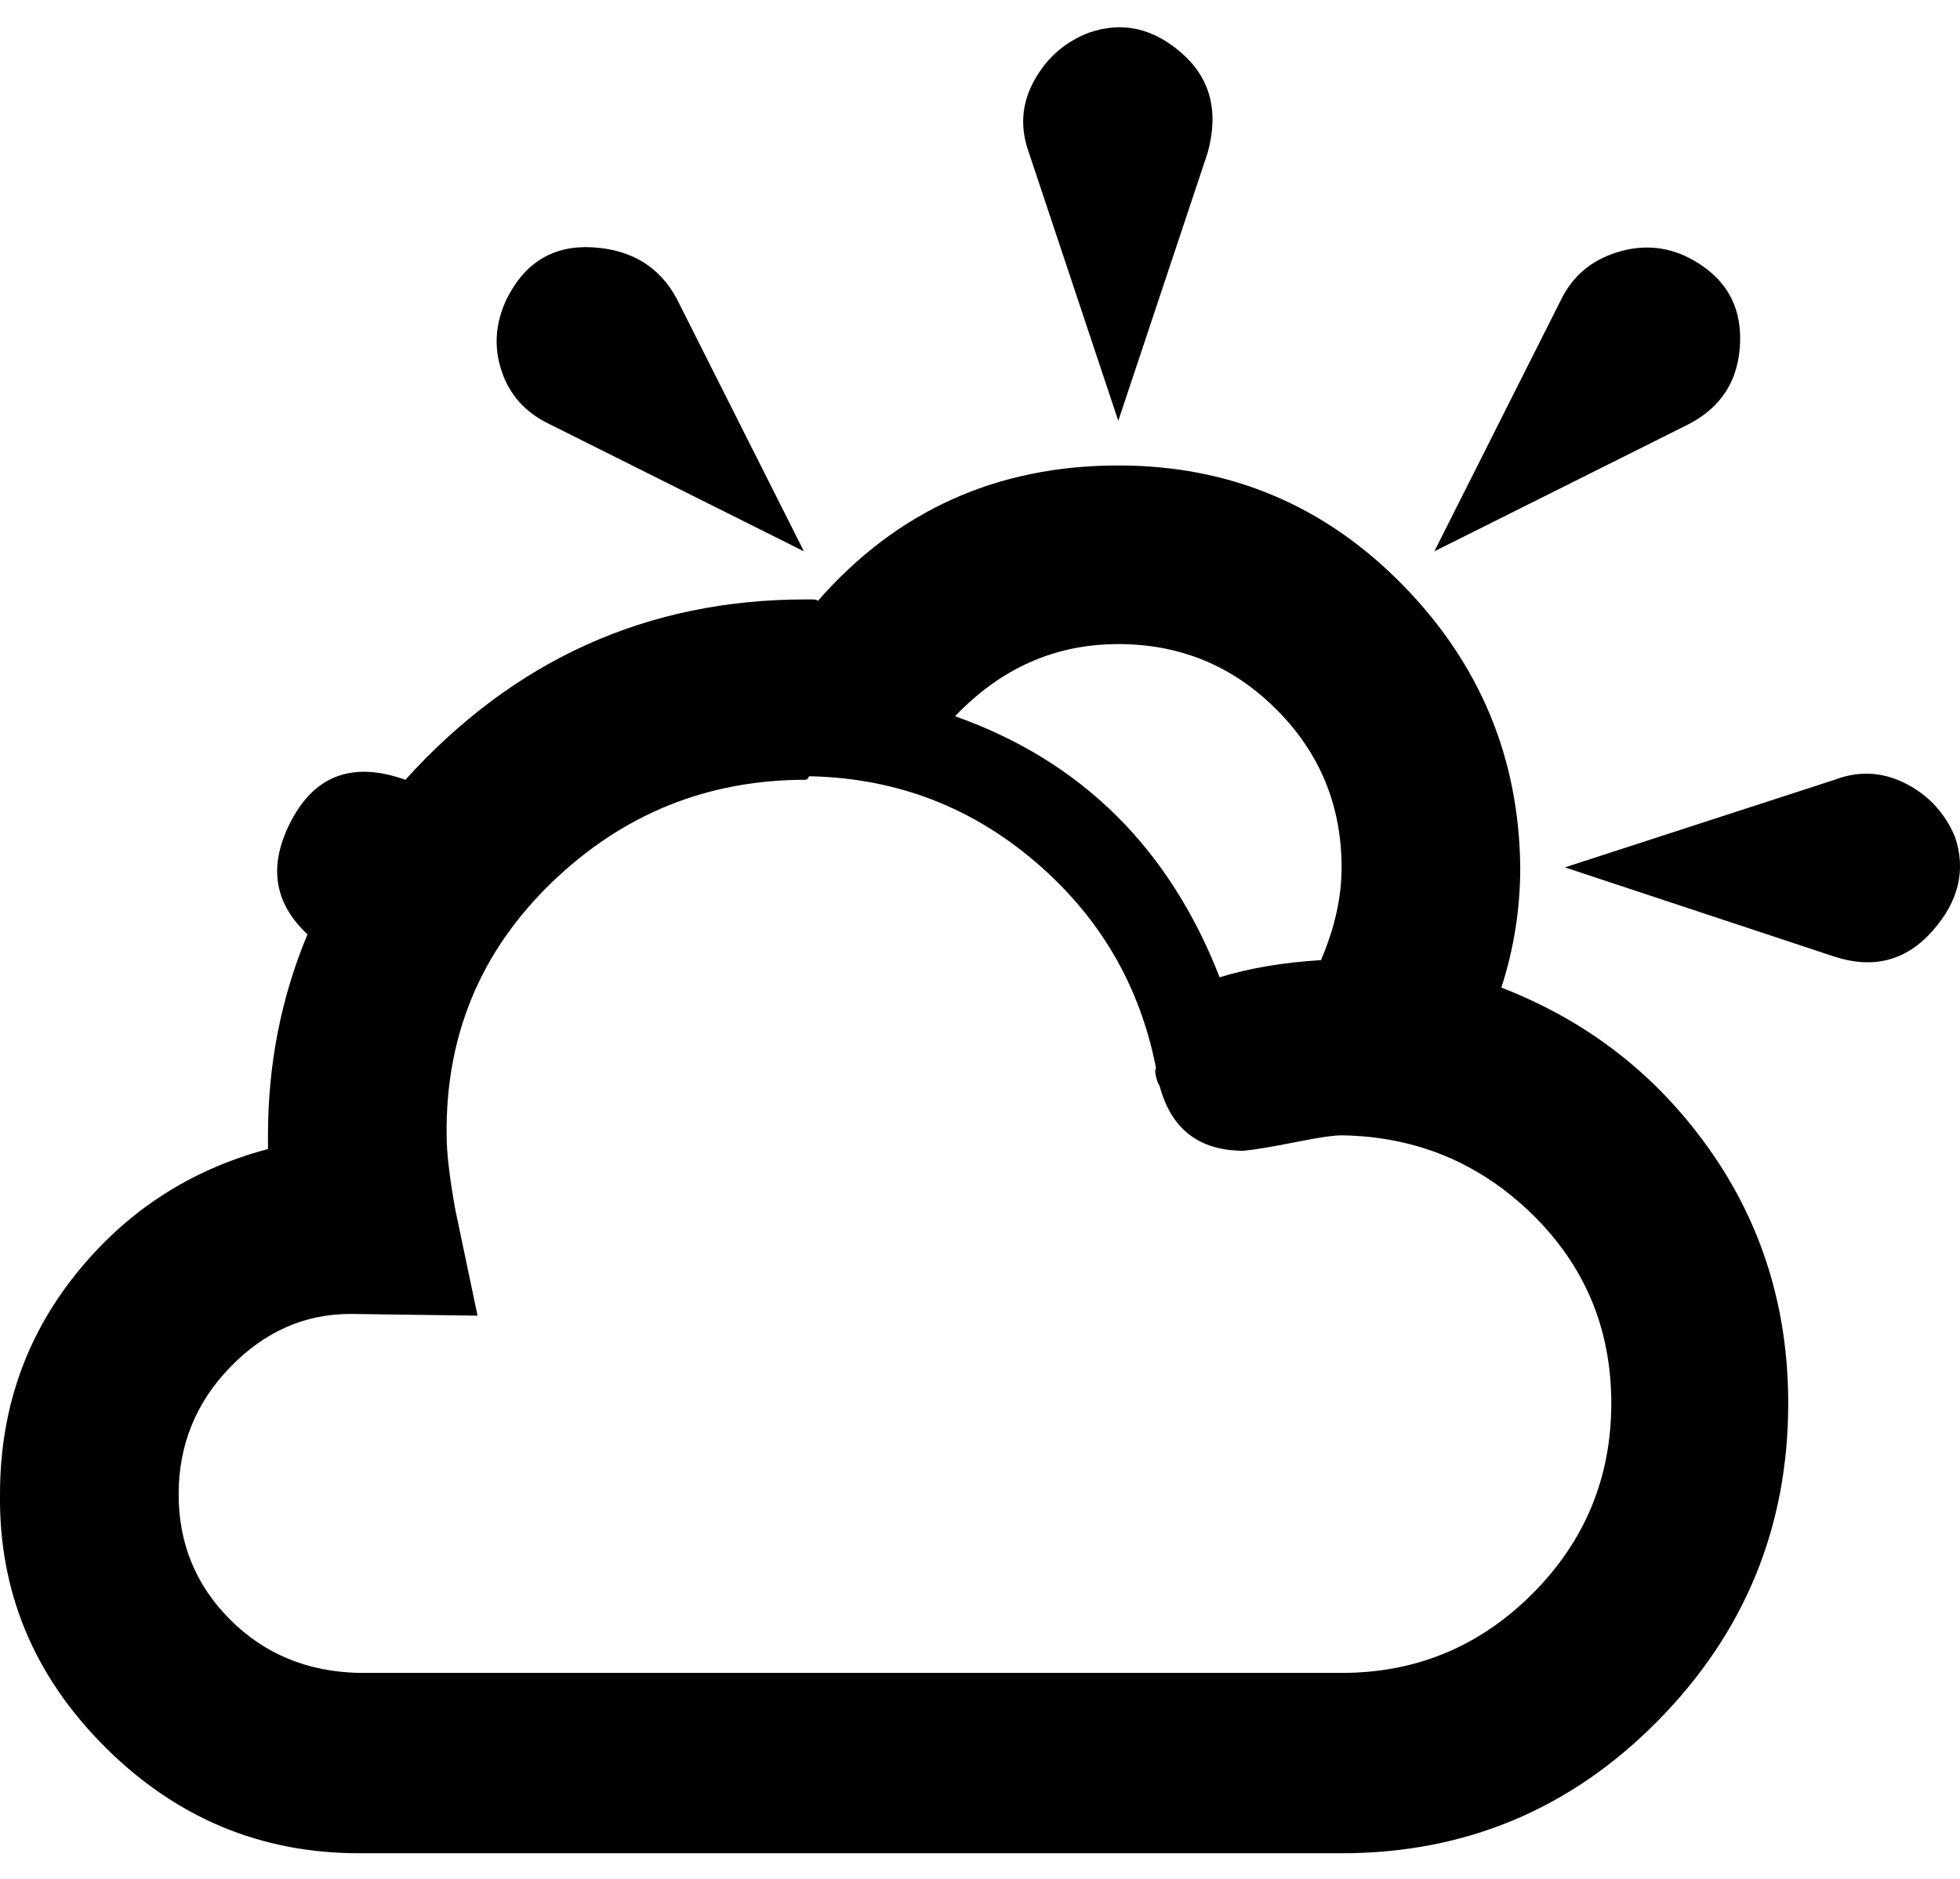 <svg viewBox="0 0 1141 1094" xmlns="http://www.w3.org/2000/svg"><path d="M703 89l-52 156-52-156q-8-22 3-42t32-28q29-10 54 12t15 58zm280 158l-148 74 74-147q10-20 32-27t42 3q31 16 30 49t-30 48zm85 310l-157-52 157-51q21-8 41 2t29 31q10 29-13 55t-57 15zM394 174l74 147-148-74q-21-10-28-31t3-42q16-32 50-30t49 30zm480 401q75 29 121 94t46 148q0 108-76 185t-184 77H209q-86 0-148-62T0 870q0-73 44-128t112-73v-8q0-62 23-117-30-28-9-67t66-23q95-105 233-105 1 0 4 0t3 1q69-79 175-79 97 0 165 69t69 165q0 36-11 70zM651 375q-55 0-95 42 110 39 154 152 26-8 59-10 12-28 12-54 0-54-38-92t-92-38zm130 286q-7 0-27 4t-30 5q-39 0-49-38-1-1-2-5t0-5q-14-72-70-120t-130-50h-2q-1 2-2 2-86 0-148 60t-61 147q0 15 5 43l13 62-74-1q-40 0-70 31t-30 74 30 73 75 31h572q65 0 111-46t46-111-46-110-111-46z"/></svg>